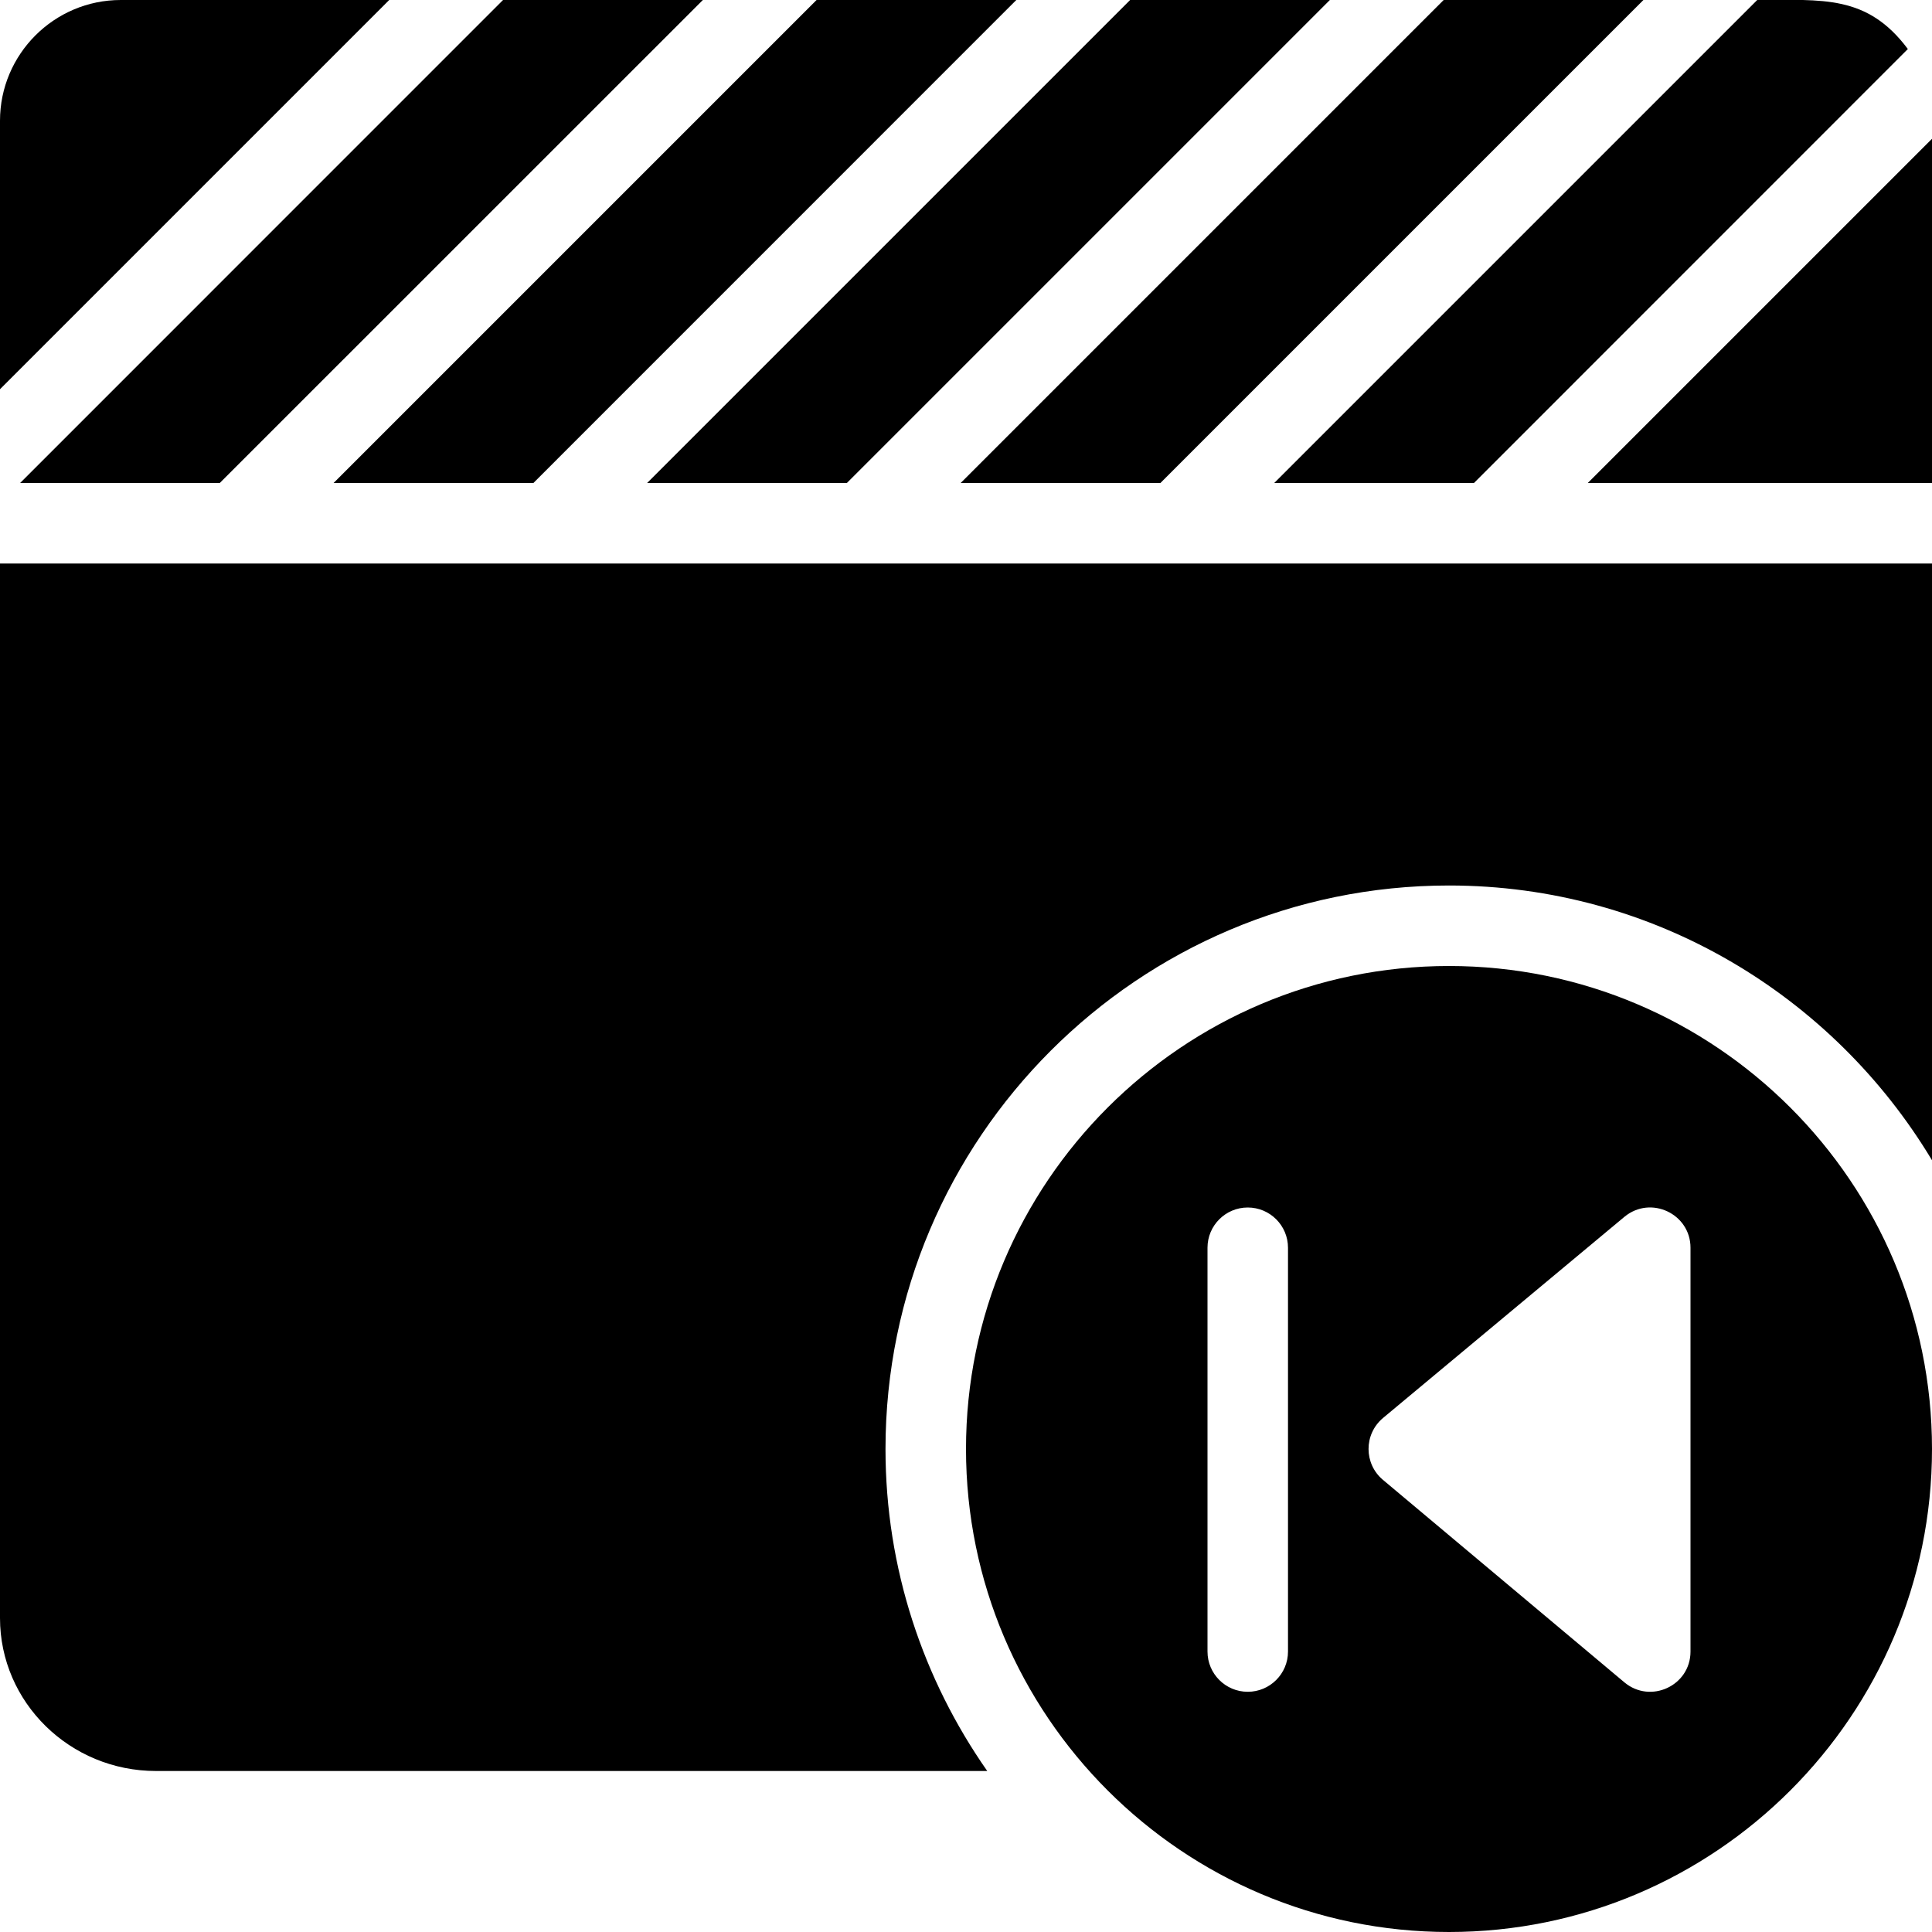 <?xml version="1.0" encoding="utf-8"?>
<!-- Generator: Adobe Illustrator 19.2.1, SVG Export Plug-In . SVG Version: 6.00 Build 0)  -->
<svg version="1.1" xmlns="http://www.w3.org/2000/svg" xmlns:xlink="http://www.w3.org/1999/xlink" x="0px" y="0px" width="24px"
	 height="24px" viewBox="0 0 24 24" enable-background="new 0 0 24 24" xml:space="preserve">
<g id="Filled_Icon">
	<g>
		<g>
			<g>
				<path d="M11,18c0-3.86,3.14-7,7-7c2.548,0,4.775,1.373,6,3.413V7H0v13.1C0,21.148,0.869,22,1.938,22h10.326
					C11.47,20.865,11,19.487,11,18z"/>
			</g>
			<g>
				<polygon points="16.52,0 14.039,0 8.039,6 10.52,6 				"/>
				<polygon points="20.415,0 17.934,0 11.934,6 14.415,6 				"/>
				<polygon points="12.625,0 10.144,0 4.144,6 6.626,6 				"/>
				<polygon points="0.25,6 2.73,6 8.731,0 6.249,0 				"/>
				<polygon points="19.724,6 24,6 24,1.724 				"/>
				<path d="M4.835,0H1.5C0.673,0,0,0.673,0,1.5v3.335L4.835,0z"/>
				<path d="M23.7,0.609C23.194-0.068,22.643,0,21.829,0l-6,6h2.481L23.7,0.609z"/>
			</g>
		</g>
		<path d="M18,12c-3.309,0-6,2.691-6,6s2.691,6,6,6s6-2.691,6-6S21.309,12,18,12z M16,20.516c0,0.276-0.224,0.5-0.5,0.5
			s-0.5-0.224-0.5-0.5V15.5c0-0.276,0.224-0.5,0.5-0.5s0.5,0.224,0.5,0.5V20.516z M21,20.516c0,0.425-0.497,0.654-0.821,0.383
			l-3-2.516c-0.236-0.198-0.24-0.565,0.001-0.768l3-2.5C20.508,14.845,21,15.079,21,15.5V20.516z"/>
	</g>
</g>
<g id="Invisible_Shape">
	<rect fill="none" width="24" height="24"/>
</g>
</svg>
